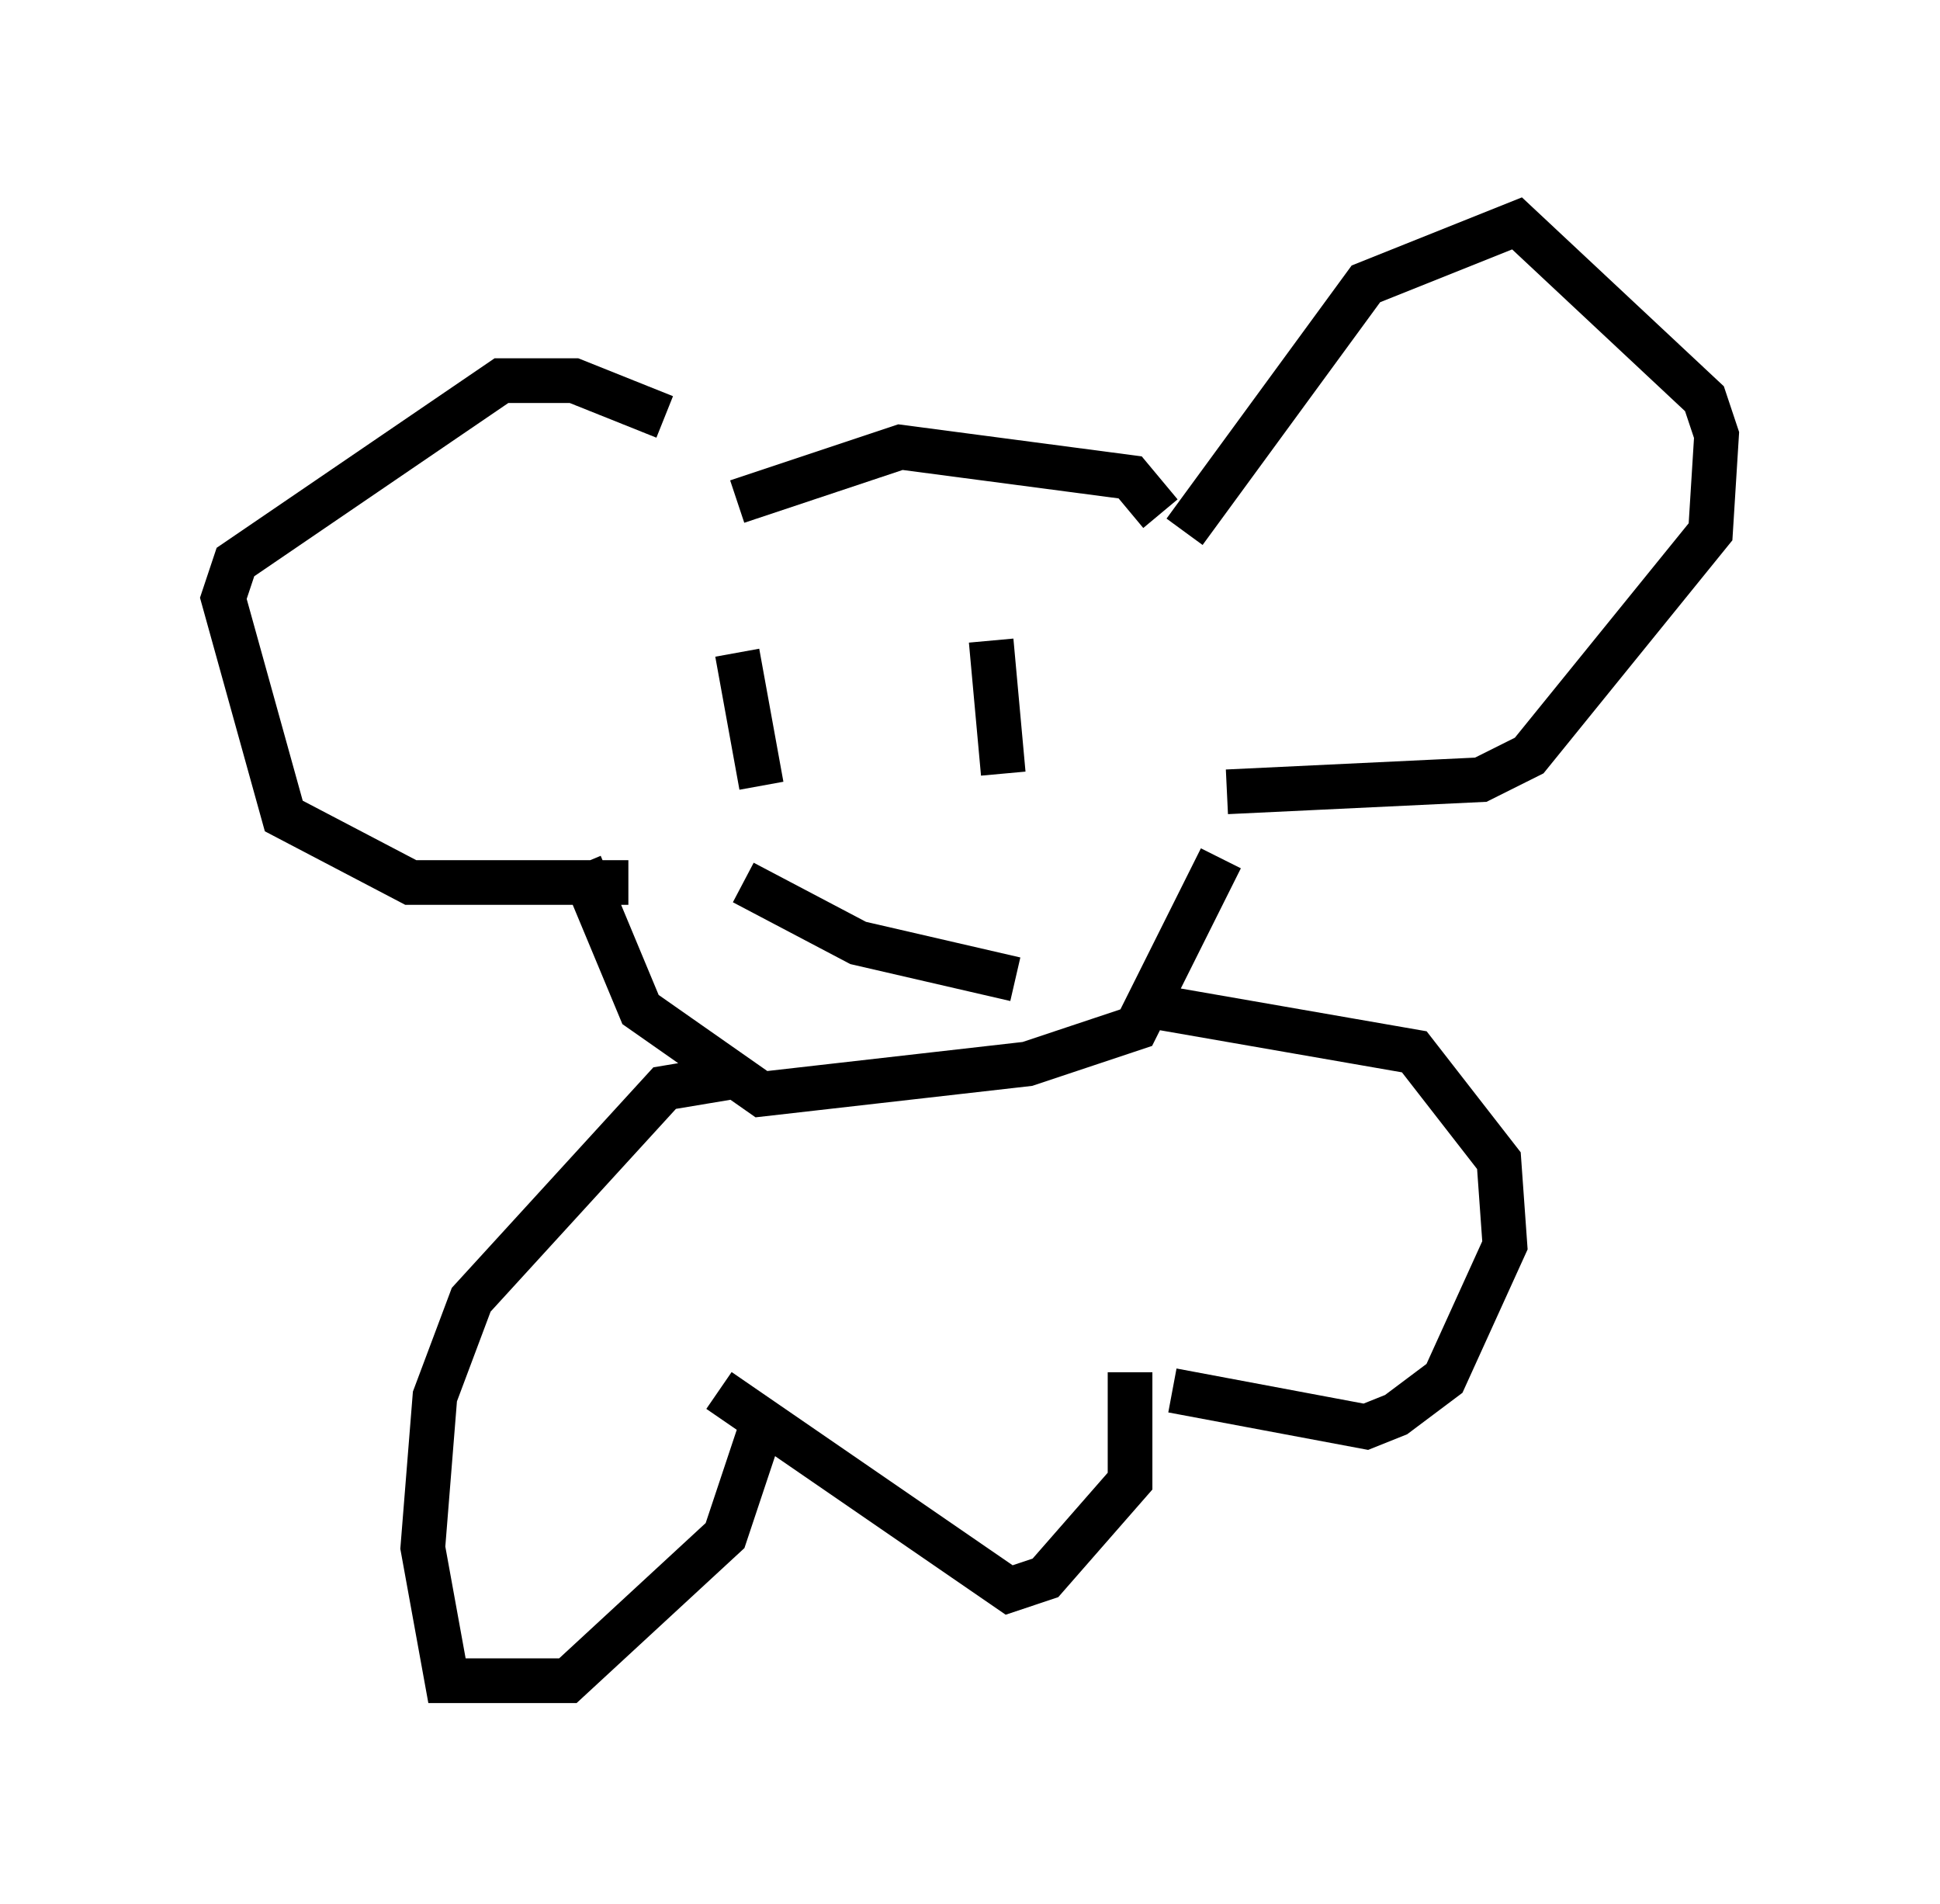 <?xml version="1.0" encoding="utf-8" ?>
<svg baseProfile="full" height="42.611" version="1.1" width="43.423" xmlns="http://www.w3.org/2000/svg" xmlns:ev="http://www.w3.org/2001/xml-events" xmlns:xlink="http://www.w3.org/1999/xlink"><defs /><rect fill="white" height="42.611" width="43.423" x="0" y="0" /><path d="M16.231, 10.683 m-1.353, -1.353 l-2.03, -0.812 -1.624, 0.0 l-5.954, 4.059 -0.271, 0.812 l1.353, 4.871 2.842, 1.488 l4.871, 0.0 m12.449, -7.848 l4.059, -5.548 3.383, -1.353 l4.195, 3.924 0.271, 0.812 l-0.135, 2.165 -4.059, 5.007 l-1.083, 0.541 -5.683, 0.271 m-10.961, -6.495 l3.654, -1.218 5.142, 0.677 l0.677, 0.812 m-12.99, 7.848 l1.353, 3.248 2.706, 1.894 l5.954, -0.677 2.436, -0.812 l1.894, -3.789 m-10.825, -4.601 l0.541, 2.977 m5.142, -3.248 l0.271, 2.977 m-5.819, 2.436 l2.571, 1.353 3.518, 0.812 m-6.225, 2.165 l-1.624, 0.271 -4.33, 4.736 l-0.812, 2.165 -0.271, 3.383 l0.541, 2.977 2.706, 0.0 l3.518, -3.248 0.812, -2.436 m8.39, -9.472 l6.225, 1.083 1.894, 2.436 l0.135, 1.894 -1.353, 2.977 l-1.083, 0.812 -0.677, 0.271 l-4.33, -0.812 m-10.149, 0.0 l6.495, 4.465 0.812, -0.271 l1.894, -2.165 0.0, -2.436 " fill="none" stroke="black" stroke-width="1" /></svg>